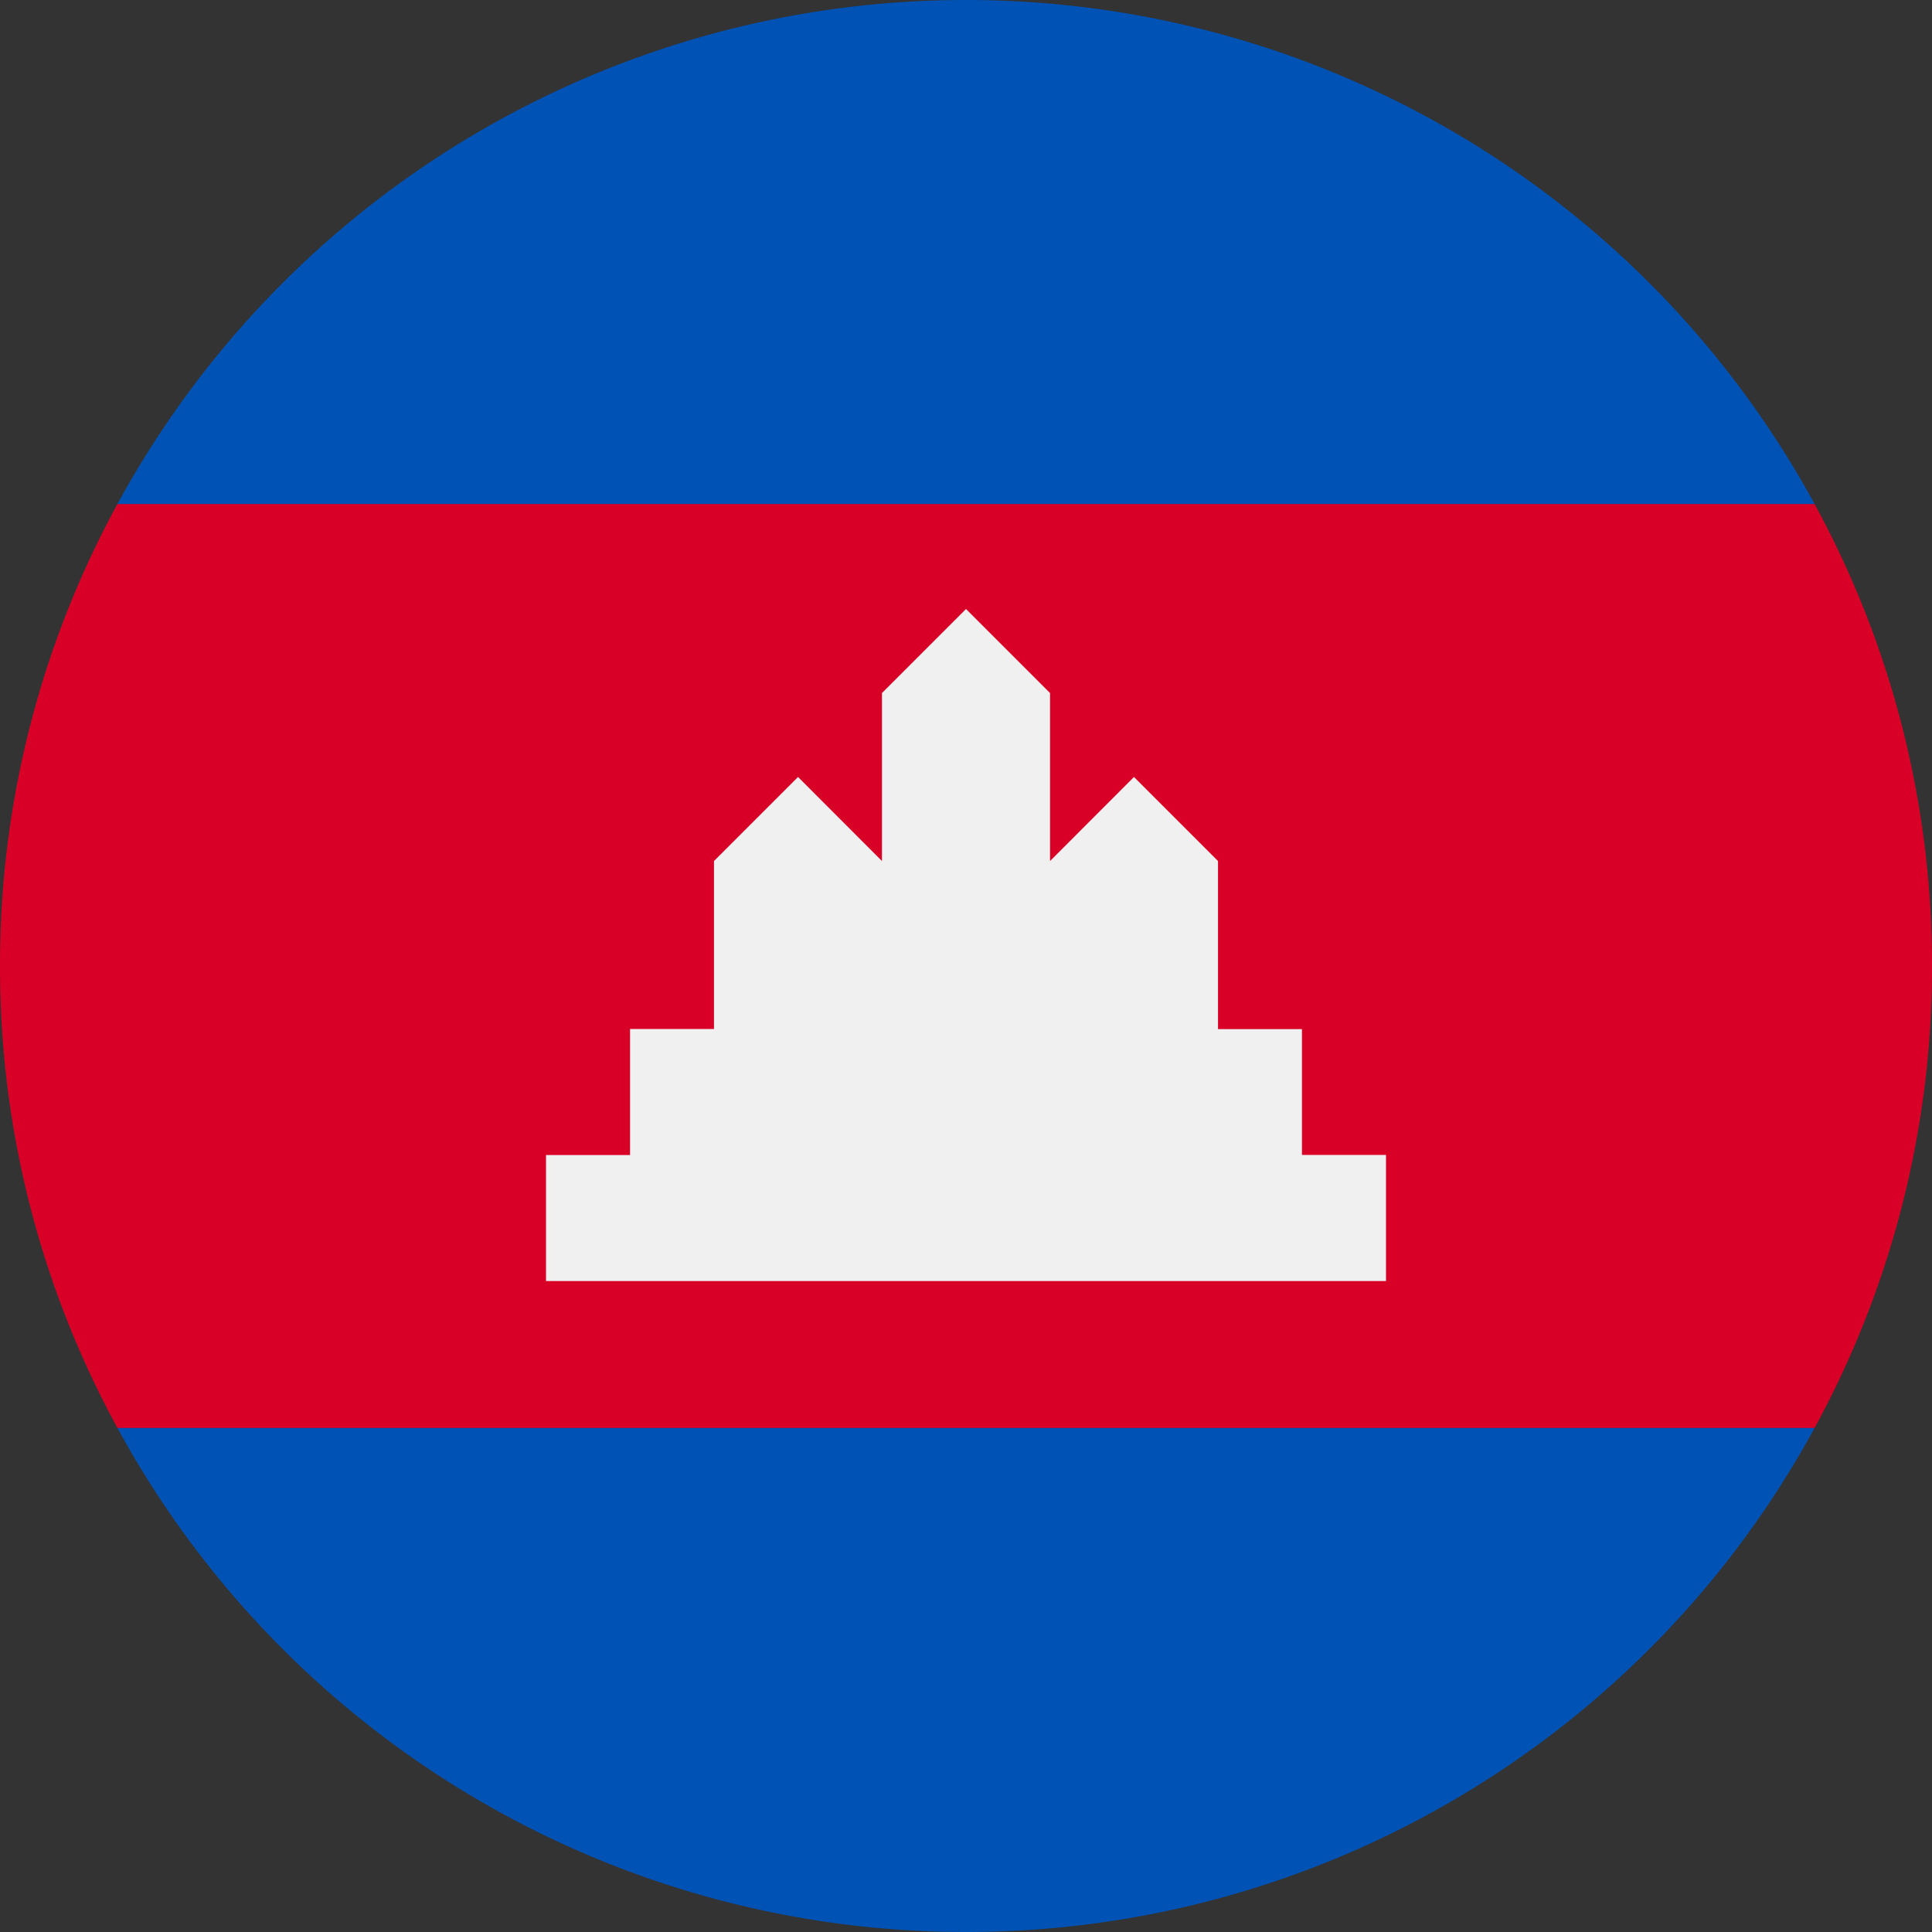 <svg xmlns="http://www.w3.org/2000/svg" width="18" height="18" fill="none" viewBox="0 0 18 18">
  <rect x="0" y="0" width="18" height="18" fill="#333333" stroke="none"/>
  <g clip-path="url(#a)">
    <path fill="#D80027" d="M0 9a8.96 8.96 0 0 0 1.094 4.304L9 14.087l7.906-.783A8.96 8.96 0 0 0 18 9a8.96 8.96 0 0 0-1.094-4.304L9 3.913l-7.906.783A8.96 8.96 0 0 0 0 9Z"/>
    <path fill="#0052B4" d="M1.094 4.696h15.812A8.998 8.998 0 0 0 9 0a8.998 8.998 0 0 0-7.906 4.696ZM9 18a8.998 8.998 0 0 0 7.906-4.696H1.094A8.998 8.998 0 0 0 9 18Z"/>
    <path fill="#F0F0F0" d="M12.13 10.76V9.588h-.782V8.022l-.783-.783-.782.783V6.457L9 5.674l-.783.783v1.565l-.782-.783-.783.783v1.565H5.87v1.174h-.783v1.174h7.826V10.76h-.783Z"/>
  </g>
  <defs>
    <clipPath id="a">
      <path fill="#fff" d="M0 0h18v18H0z"/>
    </clipPath>
  </defs>
</svg>

